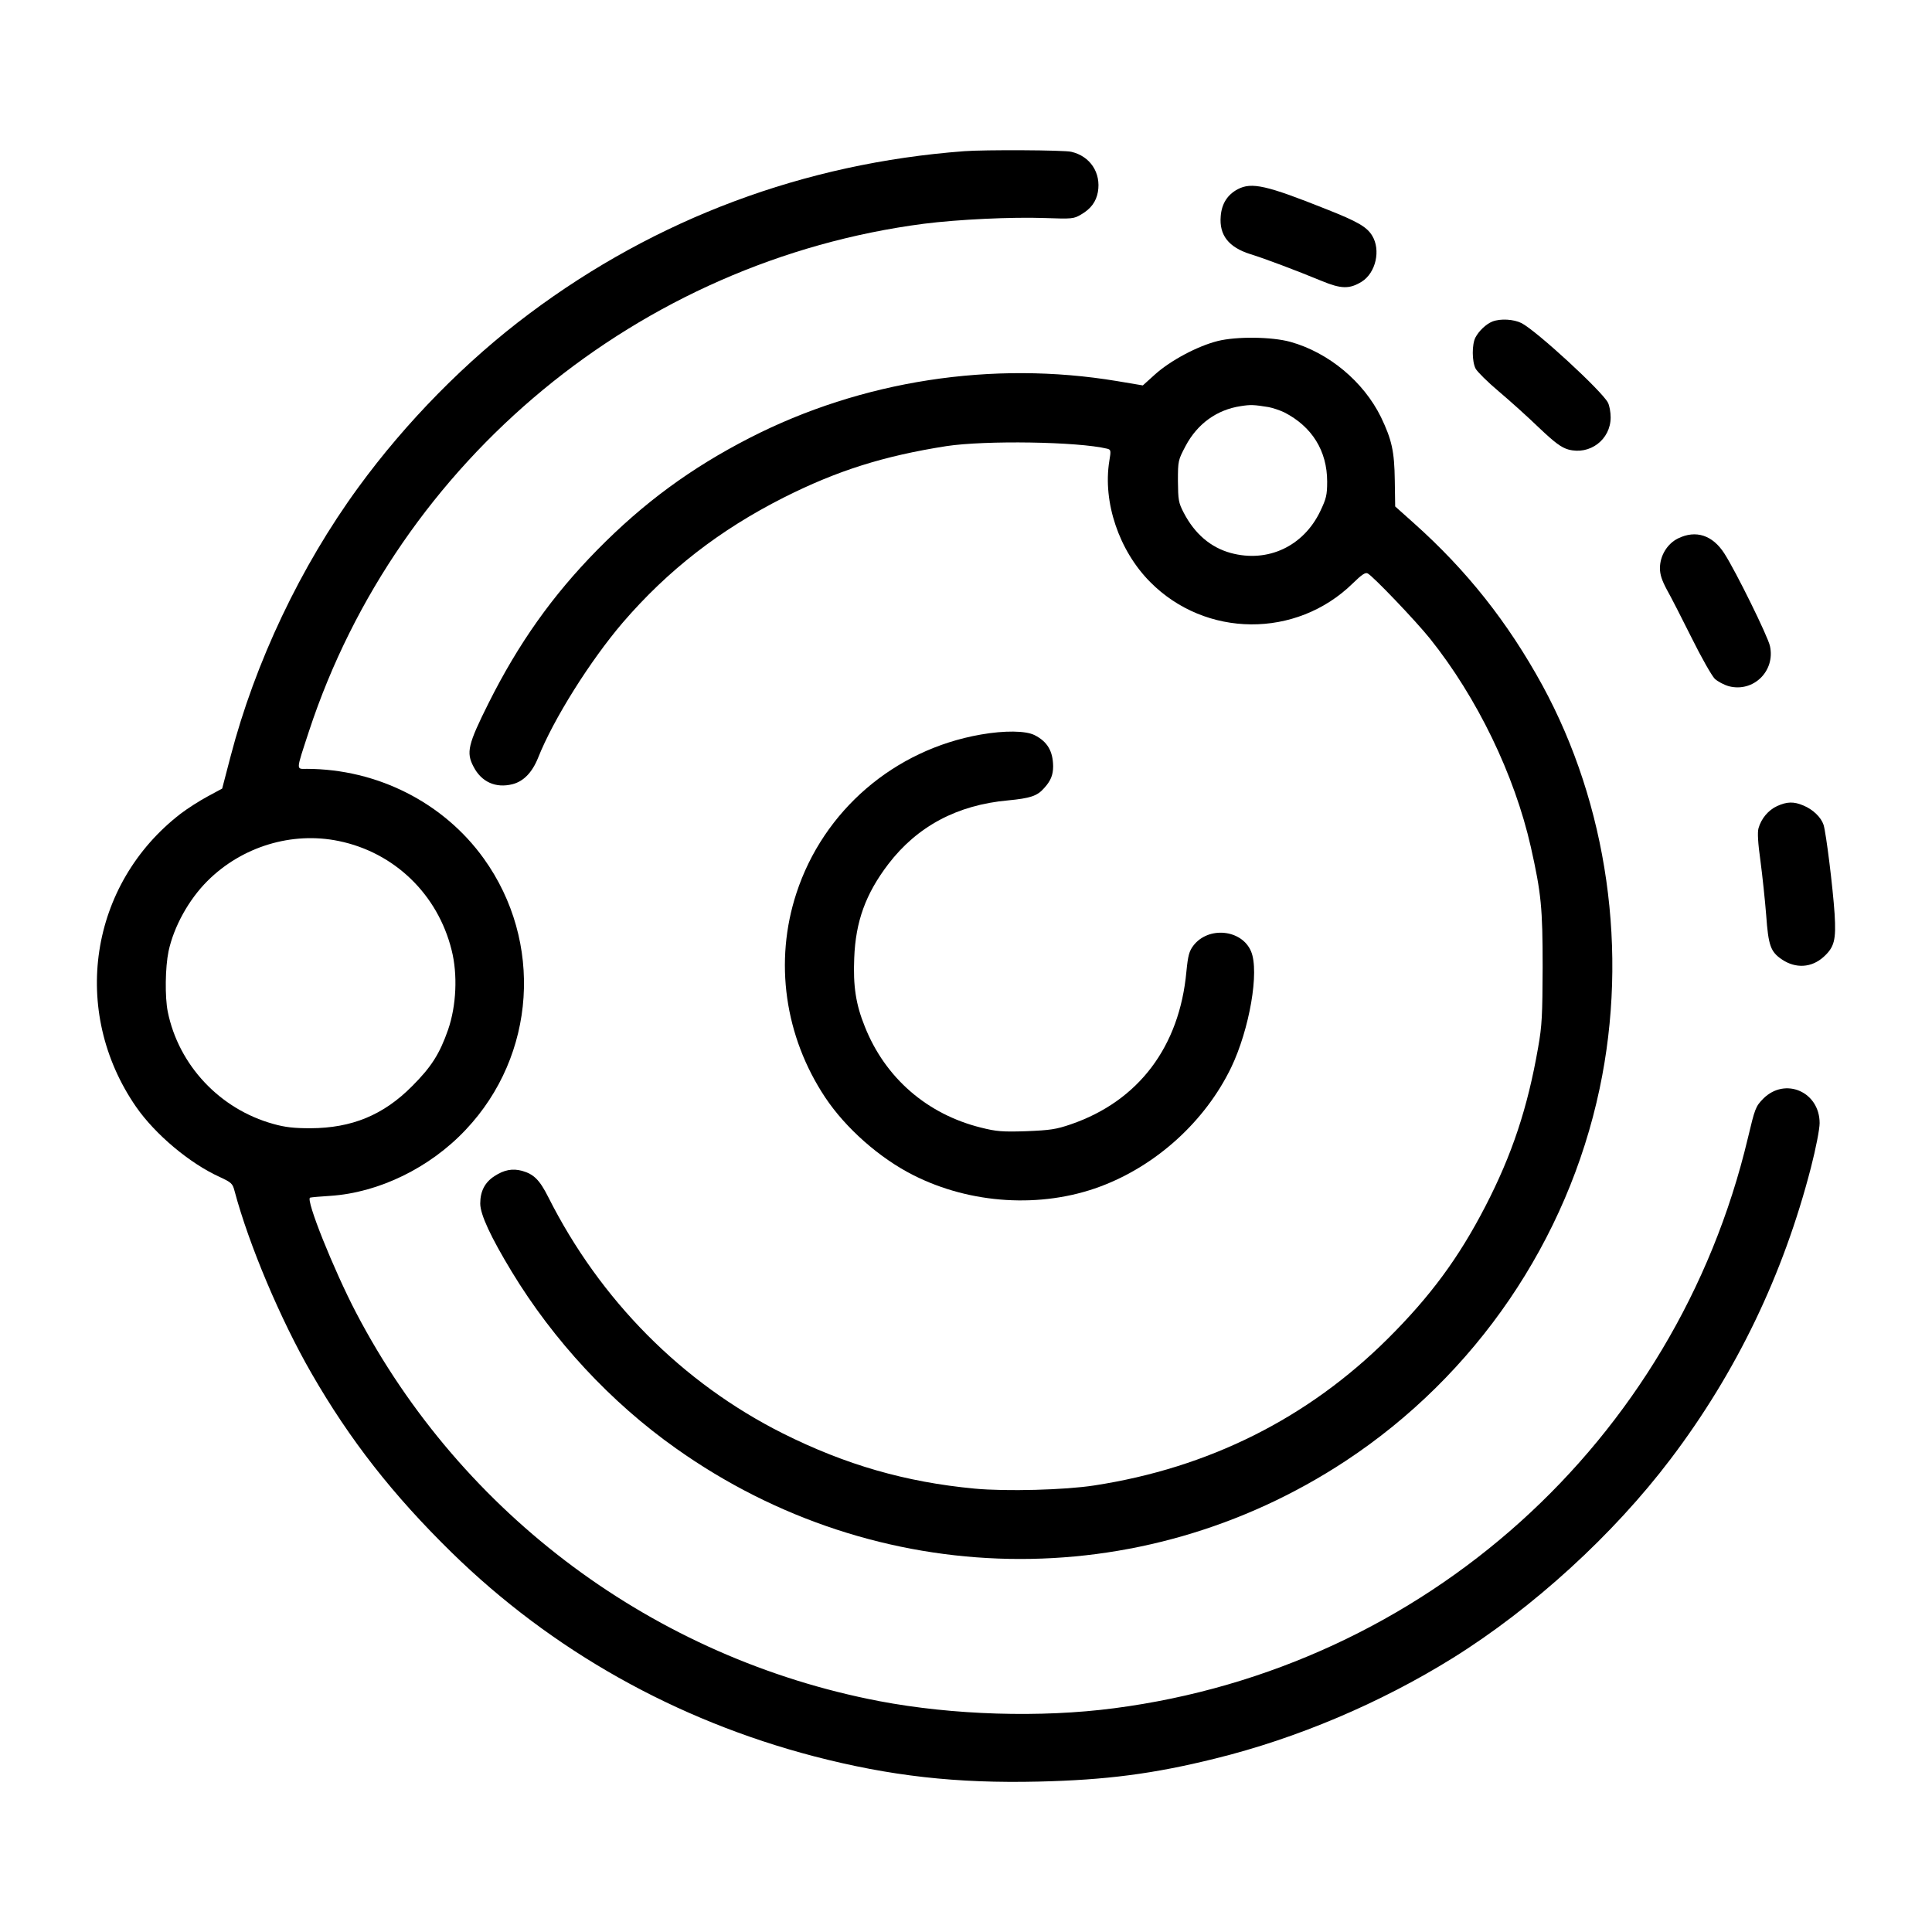 <?xml version="1.0" standalone="no"?>
<!DOCTYPE svg PUBLIC "-//W3C//DTD SVG 20010904//EN" "http://www.w3.org/TR/2001/REC-SVG-20010904/DTD/svg10.dtd">
<svg xmlns="http://www.w3.org/2000/svg" version="1.0" width="980pt" height="980pt" viewBox="0 0 980 980" preserveAspectRatio="xMidYMid meet">
<g transform="translate(0,980) scale(0.1,-0.1)" fill="#000000" stroke="none">
<path d="M4890 9033 c-810 -61 -1560 -341 -2205 -824 -320 -239 -626 -550 -868 -882 -292 -400 -523 -886 -648 -1366 l-42 -161 -74 -40 c-41 -22 -102 -61 -136 -87 -464 -357 -562 -1002 -227 -1487 97 -140 272 -287 424 -356 60 -28 66 -33 76 -72 72 -270 232 -650 390 -924 195 -339 413 -617 711 -909 509 -498 1138 -851 1839 -1034 385 -100 721 -138 1140 -128 340 8 581 39 895 117 414 102 836 281 1203 509 408 254 816 627 1106 1010 335 442 572 936 712 1479 25 97 44 195 44 225 0 159 -175 235 -286 124 -39 -40 -42 -49 -78 -200 -366 -1540 -1641 -2687 -3214 -2892 -374 -49 -818 -35 -1192 36 -1138 218 -2116 943 -2653 1969 -114 218 -258 577 -234 585 7 2 53 6 102 9 246 16 506 142 688 336 356 377 394 953 91 1375 -204 284 -540 454 -897 455 -56 0 -57 -15 10 190 453 1377 1676 2387 3119 2575 174 22 446 35 614 29 139 -5 147 -4 184 18 50 29 76 65 85 114 17 97 -39 182 -135 204 -36 9 -441 11 -544 3z m-3172 -3499 c283 -58 503 -271 573 -554 31 -123 24 -281 -18 -403 -43 -123 -85 -189 -183 -287 -145 -146 -305 -212 -515 -213 -84 0 -129 5 -189 22 -271 75 -480 298 -535 569 -15 75 -13 225 4 307 27 125 102 261 197 356 175 175 429 252 666 203z"/>
<path d="M6278 8840 c-52 -28 -81 -73 -86 -137 -8 -96 40 -157 150 -192 72 -22 231 -82 362 -136 99 -41 141 -42 203 -4 72 45 98 161 53 234 -27 44 -73 71 -230 133 -308 123 -381 139 -452 102z"/>
<path d="M7570 8169 c-32 -13 -68 -47 -86 -81 -18 -35 -18 -121 1 -158 8 -15 61 -68 117 -115 57 -48 149 -131 205 -185 80 -76 113 -100 148 -110 109 -30 215 50 215 163 0 26 -6 60 -14 75 -31 59 -361 363 -438 403 -40 20 -107 24 -148 8z"/>
<path d="M6176 8070 c-103 -26 -239 -99 -317 -169 l-62 -56 -131 22 c-632 105 -1295 3 -1863 -288 -298 -153 -538 -329 -774 -569 -228 -232 -399 -474 -550 -775 -106 -212 -115 -252 -77 -324 40 -78 113 -110 197 -89 56 14 100 59 130 133 78 197 265 494 430 687 230 267 492 470 816 634 272 137 507 211 825 261 198 30 667 23 816 -13 19 -5 20 -9 11 -62 -34 -209 49 -455 207 -614 281 -284 741 -287 1027 -8 47 46 65 58 77 51 28 -15 244 -241 316 -331 239 -299 428 -690 511 -1056 53 -236 60 -310 60 -609 -1 -244 -3 -297 -23 -409 -53 -305 -132 -543 -268 -806 -135 -261 -278 -455 -494 -670 -406 -404 -909 -656 -1490 -745 -148 -23 -448 -31 -606 -16 -351 33 -655 121 -973 280 -510 256 -927 676 -1190 1199 -44 87 -73 116 -133 133 -49 13 -91 5 -140 -27 -48 -31 -72 -76 -72 -139 0 -56 54 -171 160 -346 211 -348 503 -663 833 -896 1020 -724 2355 -749 3396 -64 660 435 1126 1118 1289 1889 147 694 40 1440 -291 2047 -175 319 -382 581 -652 822 l-94 84 -2 132 c-2 148 -15 206 -70 321 -89 181 -266 328 -460 382 -95 26 -273 28 -369 4z m259 -335 c21 -4 57 -16 80 -27 140 -72 217 -195 217 -351 0 -69 -5 -87 -35 -150 -85 -178 -266 -263 -454 -212 -102 28 -183 97 -239 205 -26 50 -28 64 -29 160 0 103 1 106 39 178 60 113 159 184 280 202 51 8 66 7 141 -5z"/>
<path d="M8512 7069 c-55 -27 -92 -88 -92 -151 0 -33 10 -62 35 -109 20 -35 76 -145 126 -245 49 -99 102 -192 117 -207 15 -14 47 -31 72 -38 124 -32 236 77 208 204 -10 48 -173 379 -231 469 -60 94 -145 121 -235 77z"/>
<path d="M4975 6074 c-440 -77 -798 -386 -935 -804 -114 -347 -60 -727 146 -1037 104 -156 276 -308 447 -394 290 -147 649 -169 947 -58 285 106 533 331 665 604 93 194 144 487 101 589 -47 112 -217 129 -293 29 -21 -28 -27 -50 -35 -131 -35 -382 -243 -657 -586 -775 -76 -26 -105 -30 -227 -35 -122 -4 -152 -1 -228 18 -275 68 -487 253 -590 512 -46 113 -60 207 -54 348 7 186 58 326 173 477 147 192 350 300 607 323 113 11 148 22 183 62 33 36 46 66 46 111 -1 77 -29 125 -94 158 -45 23 -153 24 -273 3z"/>
<path d="M9014 5711 c-44 -20 -80 -63 -94 -112 -6 -21 -3 -75 10 -167 10 -76 23 -199 29 -275 11 -153 22 -185 80 -224 70 -47 150 -42 211 13 55 50 64 86 56 218 -9 136 -43 410 -56 452 -13 39 -54 78 -102 98 -49 21 -84 20 -134 -3z"/>
</g>
</svg>
